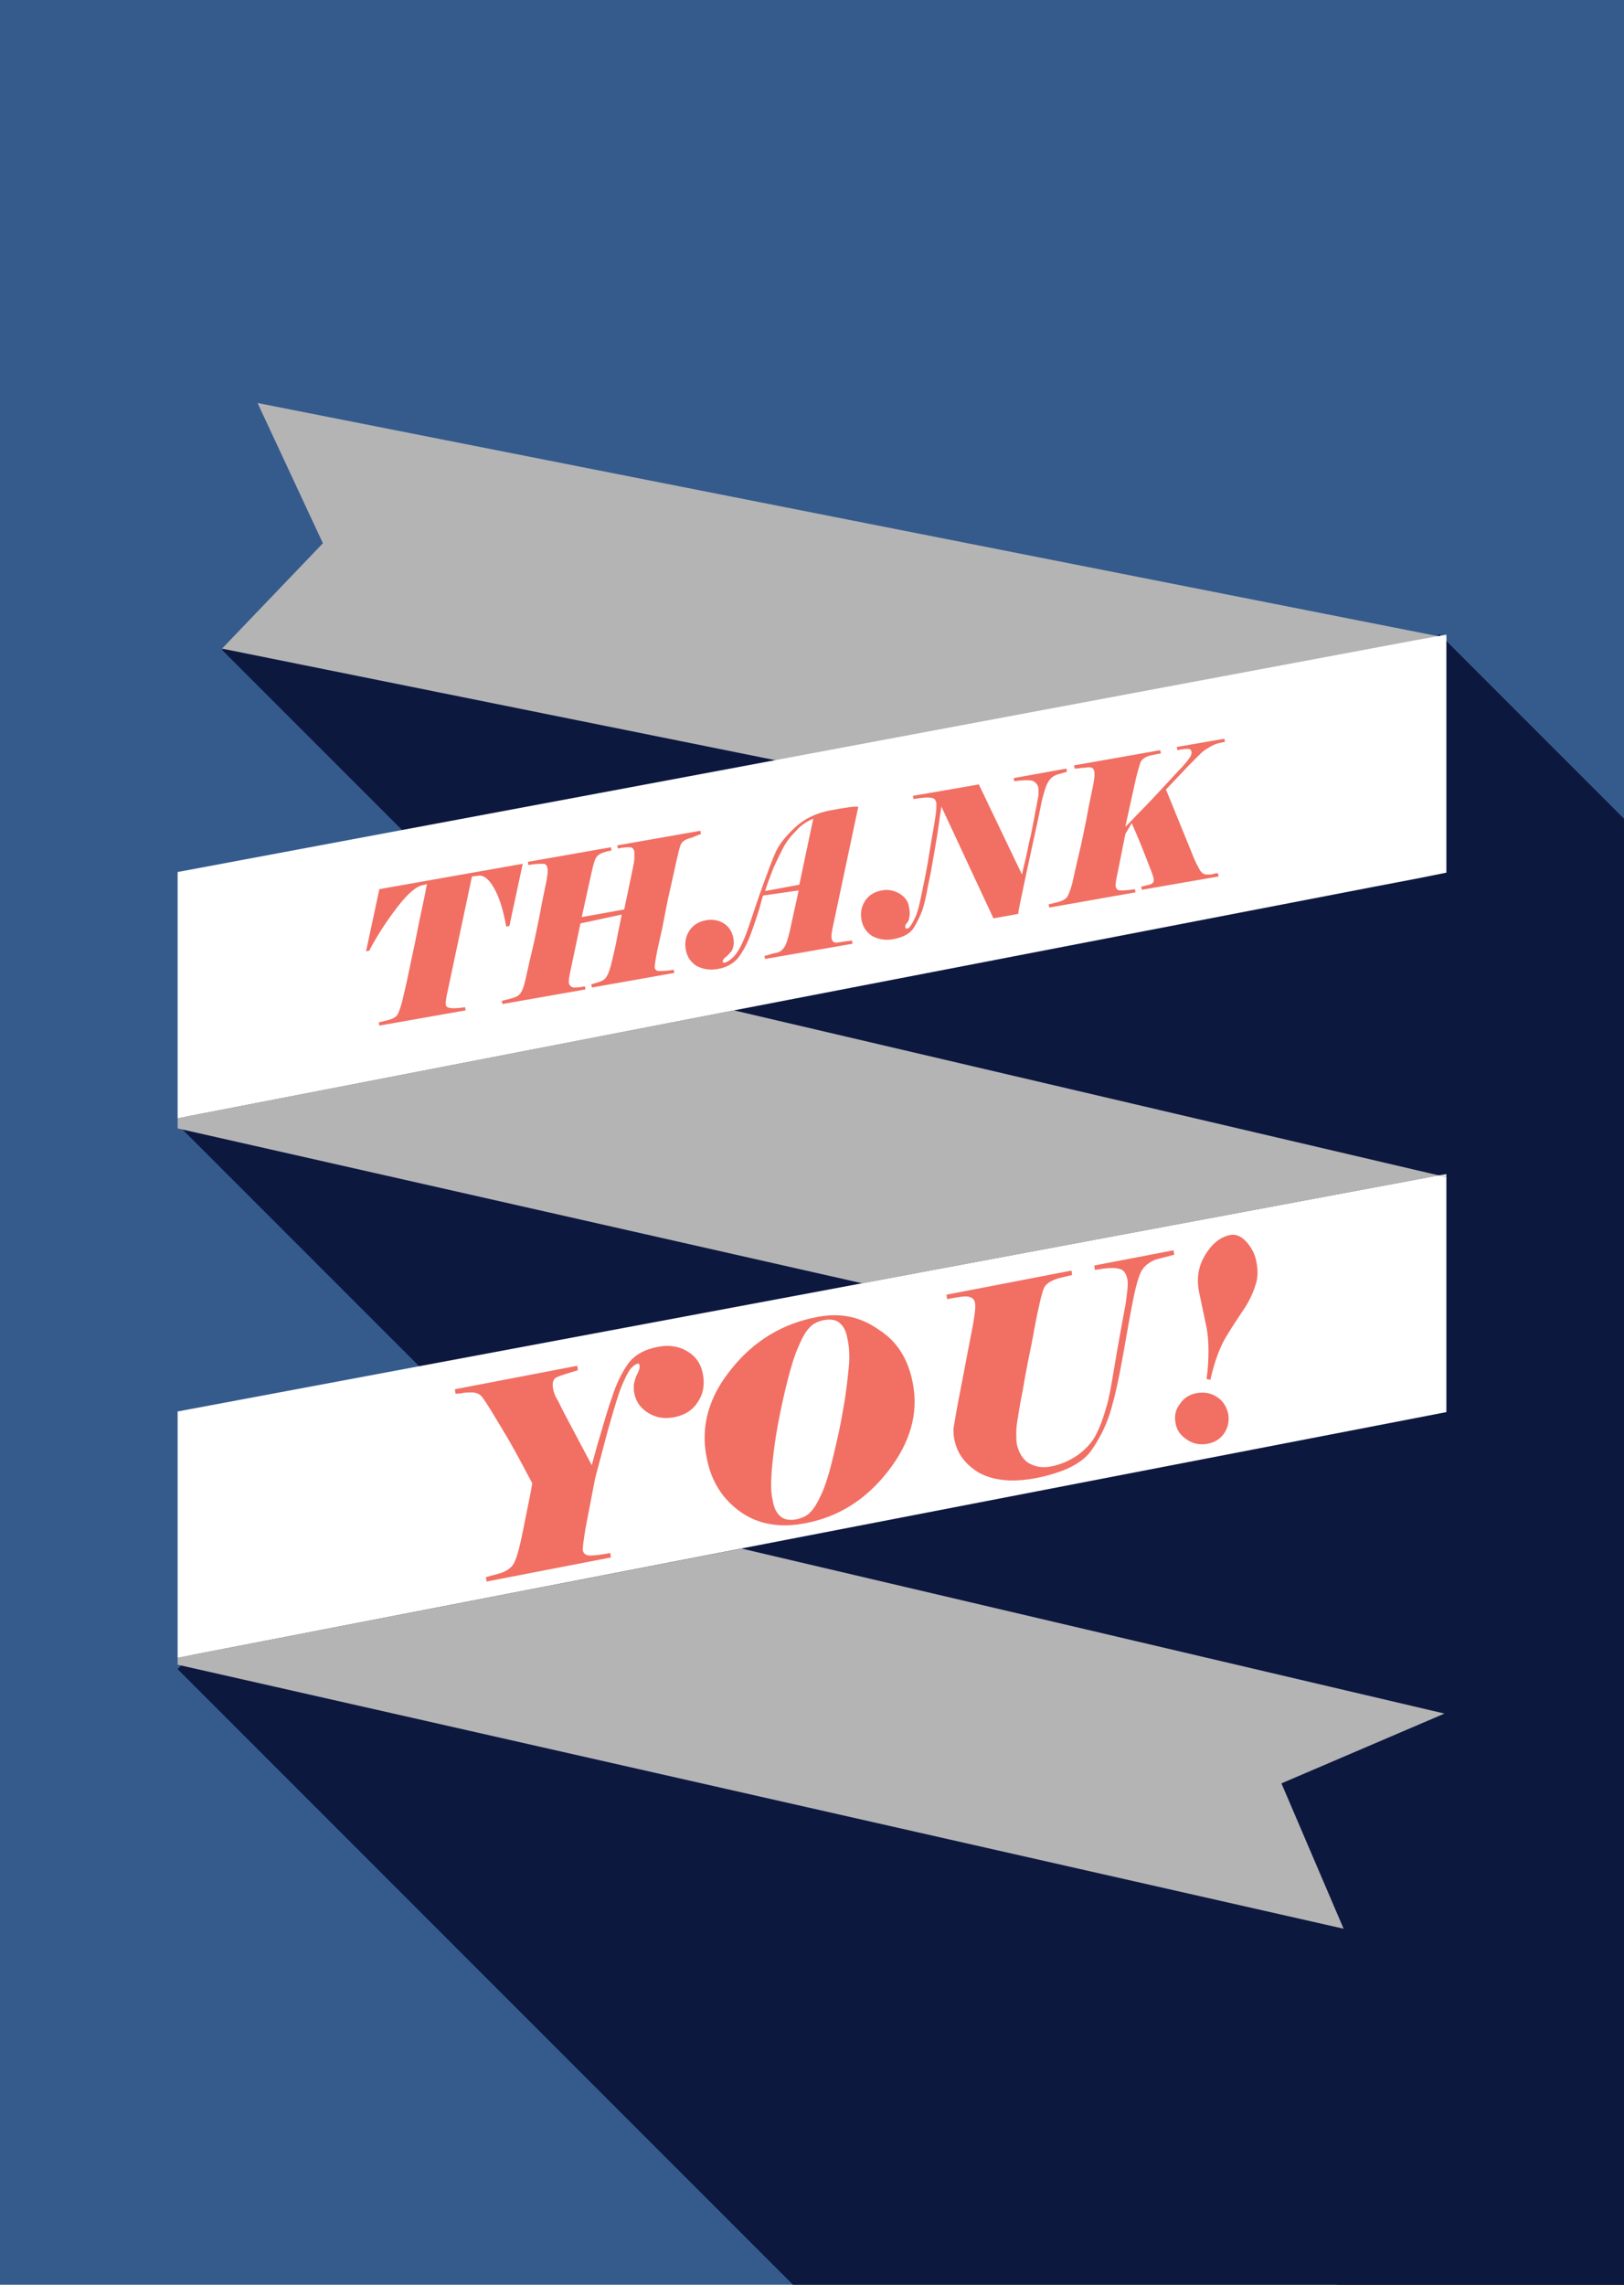 <?xml version="1.0" encoding="utf-8"?>
<!-- Generator: Adobe Illustrator 26.0.3, SVG Export Plug-In . SVG Version: 6.00 Build 0)  -->
<svg version="1.1" id="Layer_1" xmlns="http://www.w3.org/2000/svg" xmlns:xlink="http://www.w3.org/1999/xlink" x="0px" y="0px"
	 viewBox="0 0 256 360" style="enable-background:new 0 0 256 360;" xml:space="preserve">
<style type="text/css">
	.st0{fill:#355B8C;}
	.st1{fill:#0D183F;}
	.st2{fill:#B4B4B5;}
	.st3{fill:#FFFFFF;}
	.st4{fill:#E6EAEE;}
	.st5{fill:none;}
	.st6{enable-background:new    ;}
	.st7{fill:#F26F63;}
</style>
<rect class="st0" width="256" height="360"/>
<polygon class="st1" points="226.9,99.9 256,129 256,288.8 147,179.8 183.7,143.1 "/>
<polygon class="st1" points="256,256.8 256,323.4 111.8,179.2 68.9,136.3 35,102.4 68.3,69.1 "/>
<polygon class="st1" points="256,215.5 256,360 210.8,360 70.9,220.1 28,177.2 122.9,82.3 183.7,143.1 "/>
<polygon class="st2" points="228,100.5 228,100.9 123.3,120 35,102.2 50.9,85.6 40.6,63.5 "/>
<polygon class="st1" points="256,307 256,360 125,360 28,263 120,171 "/>
<polygon class="st2" points="28,177.8 135.9,202.2 226.8,185.2 115.7,159.2 28,176.2 "/>
<polygon class="st2" points="28,261.2 116.9,244 227.7,270 202,281 211.8,303.9 28,262.3 "/>
<polygon class="st3" points="228,100 228,137.5 223,138.5 216.7,139.7 115.7,159.2 28,176.2 28,137.4 121,120 223,100.9 "/>
<polygon class="st3" points="228,185.5 228,222.5 116.8,244 28,261.2 28,222.4 135.9,202.2 226.8,185.2 226.8,185.2 "/>
<polygon class="st4" points="228,185 228,185.5 226.8,185.2 "/>
<polyline class="st5" points="28,176.2 28,177.8 28,222.4 "/>
<polyline class="st5" points="28,261.2 28,262.3 28,297.5 "/>
<line class="st5" x1="28" y1="137.4" x2="28" y2="76"/>
<rect x="56.4" y="128.6" transform="matrix(0.985 -0.174 0.174 0.985 -23.816 24.306)" class="st5" width="141.3" height="39.4"/>
<g class="st6">
	<path class="st7" d="M70.6,156c-0.3,1.3-0.4,2.1-0.3,2.4c0.1,0.5,1.1,0.6,3,0.3l0.1,0.5l-13.6,2.4l-0.1-0.5l1.6-0.4
		c0.7-0.2,1.2-0.5,1.4-0.9s0.6-1.4,0.9-2.9c0.4-1.5,0.8-3.6,1.4-6.4c0.6-2.7,1-5,1.4-6.8c0.4-1.8,0.7-3.3,0.9-4.4l-0.8,0.2
		c-1.1,0.3-2.4,1.5-4,3.6c-1.6,2.1-3.1,4.4-4.3,6.7l-0.5,0.1l2.1-9.8l22.6-4l-2.1,9.8l-0.5,0.1c-0.5-2.8-1.2-4.9-2-6.2
		c-0.8-1.4-1.7-2-2.5-1.8l-0.9,0.1L70.6,156z"/>
	<path class="st7" d="M91.5,145.5l-1.5,7.1c-0.3,1.3-0.4,2.1-0.3,2.4c0.1,0.3,0.3,0.5,0.7,0.6c0.4,0,1,0,1.8-0.2l0.1,0.5l-13.1,2.3
		l-0.1-0.5l1.6-0.4c0.7-0.2,1.2-0.5,1.4-0.9c0.3-0.4,0.6-1.3,0.9-2.8c0.3-1.4,0.7-3.1,1.2-5.2c0.4-2,0.8-3.7,1-4.9
		c0.2-1.2,0.5-2.5,0.8-4c0.3-1.4,0.4-2.3,0.3-2.7c-0.1-0.5-0.3-0.7-0.7-0.7c-0.4,0-1.2,0-2.3,0.2l-0.1-0.5l13.1-2.3l0.1,0.5
		l-0.9,0.2c-0.7,0.2-1.3,0.5-1.5,0.9c-0.3,0.4-0.5,1.3-0.8,2.6l-1.5,6.8l6.7-1.2l1.4-6.7c0.1-0.5,0.2-1,0.2-1.4c0-0.4,0-0.7,0-1
		c-0.1-0.4-0.3-0.7-0.7-0.7c-0.4,0-1,0-1.9,0.2l-0.1-0.5l13.1-2.3l0.1,0.5L109,132c-0.9,0.2-1.5,0.6-1.7,1.1
		c-0.2,0.5-0.4,1.4-0.7,2.7c-0.3,1.3-0.6,2.8-1,4.5s-0.7,3.3-1,4.9c-0.3,1.6-0.7,3.2-1,4.6c-0.3,1.5-0.4,2.4-0.4,2.7
		c0.1,0.3,0.3,0.5,0.7,0.5c0.4,0,1.2,0,2.3-0.2l0.1,0.5l-13,2.3l-0.1-0.5l1-0.3c0.7-0.2,1.2-0.5,1.4-0.9c0.3-0.4,0.6-1.3,0.9-2.6
		c0.3-1.3,0.6-2.5,0.8-3.7c0.2-1.1,0.5-2.3,0.7-3.5L91.5,145.5z"/>
	<path class="st7" d="M120.3,141.1c-0.1,0.2-0.3,0.9-0.6,2.1c-0.4,1.2-0.8,2.5-1.4,4.1c-0.6,1.6-1.3,2.8-2,3.7
		c-0.8,0.9-1.9,1.5-3.3,1.7c-1.2,0.2-2.2,0-3.2-0.5c-0.9-0.6-1.5-1.4-1.7-2.6c-0.2-1.1,0-2.1,0.6-3s1.5-1.4,2.6-1.6
		c1-0.2,2,0,2.8,0.5s1.3,1.3,1.5,2.3c0.1,0.5,0.1,0.9,0,1.3c-0.1,0.4-0.2,0.7-0.4,0.9c-0.2,0.2-0.4,0.5-0.8,0.8s-0.5,0.6-0.5,0.8
		c0.2,0.1,0.3,0.1,0.3,0.1c0.4-0.1,0.9-0.4,1.4-0.9c0.5-0.5,1-1.3,1.5-2.4c0.5-1.1,0.9-2.3,1.4-3.8c0.5-1.5,1.1-3.3,1.9-5.5
		c0.8-2.2,1.4-3.8,1.9-4.9c0.5-1.1,1.5-2.4,3-3.8c1.5-1.4,3.5-2.4,6.1-2.8c1-0.2,1.8-0.3,2.4-0.4c0.6-0.1,1.1-0.1,1.5-0.1l-3.9,18.4
		c-0.3,1.3-0.4,2.1-0.3,2.4c0.1,0.5,0.4,0.7,1,0.6c0.6-0.1,1.3-0.2,2.2-0.3l0.1,0.5l-13.8,2.4l-0.1-0.5c0.2,0,0.5-0.1,0.8-0.2
		c0.3-0.1,0.7-0.2,1.2-0.3c0.5-0.1,0.8-0.4,1.1-0.8c0.3-0.4,0.6-1.3,0.9-2.6l1.4-6.4L120.3,141.1z M126,139.4l2.2-10.4
		c-1,0.4-1.9,1-2.7,1.9c-0.9,0.9-1.6,1.8-2.1,2.8c-0.5,1-1,2-1.5,3.1c-0.4,1.1-0.9,2.3-1.3,3.6L126,139.4z"/>
	<path class="st7" d="M168.1,121.1l0.1,0.5l-1.4,0.4c-0.7,0.2-1.2,0.6-1.5,1.1c-0.4,0.6-0.7,1.6-1.1,3.2c-0.3,1.6-0.8,3.9-1.5,7.1
		c-0.7,3.2-1.2,5.5-1.5,7c-0.3,1.5-0.6,2.7-0.7,3.6l-3.9,0.7l-8.2-17.6c-0.3,1.8-0.5,3.6-0.8,5.3c-0.3,1.7-0.5,2.9-0.6,3.5
		c-0.1,0.6-0.3,1.8-0.7,3.6c-0.3,1.7-0.6,3-0.9,3.9c-0.3,0.8-0.7,1.7-1.3,2.7c-0.6,1-1.7,1.6-3.4,1.9c-1.2,0.2-2.2,0-3.2-0.5
		c-0.9-0.6-1.5-1.4-1.7-2.6c-0.2-1.1,0-2.1,0.6-3c0.6-0.9,1.5-1.4,2.6-1.6c1-0.2,1.9,0,2.8,0.5c0.8,0.5,1.4,1.2,1.5,2.2
		c0.1,0.4,0.1,0.7,0.1,1c0,0.3-0.1,0.6-0.1,0.8c-0.1,0.3-0.2,0.5-0.4,0.7c-0.2,0.2-0.2,0.4-0.2,0.6c0,0.2,0.1,0.2,0.3,0.2
		c0.2,0,0.3-0.1,0.5-0.4c0.2-0.2,0.4-0.6,0.7-1.2c0.3-0.6,0.5-1.3,0.7-2.1c0.2-0.8,0.4-1.9,0.7-3.3c0.3-1.4,0.6-3,0.9-4.9
		s0.6-3.5,0.8-4.7c0.2-1.2,0.3-2,0.3-2.4c0-0.3,0-0.6,0-0.8c-0.1-0.5-0.4-0.8-0.9-0.8c-0.5-0.1-1.4,0-2.7,0.2l-0.1-0.5l10.4-1.8
		l6.8,14.2c0.1-0.5,0.3-1.4,0.6-2.6c0.3-1.3,0.5-2.5,0.8-3.6c0.2-1.1,0.5-2.4,0.7-3.7c0.3-1.3,0.4-2.2,0.5-2.6c0-0.4,0-0.8,0-1.1
		c-0.1-0.6-0.5-1-1-1.2c-0.6-0.1-1.5-0.1-2.8,0.1l-0.1-0.5L168.1,121.1z"/>
	<path class="st7" d="M177.4,131.4l-1.2,6c-0.3,1.3-0.4,2.1-0.3,2.4c0.1,0.3,0.3,0.5,0.7,0.5c0.4,0,1.2,0,2.3-0.2l0.1,0.5l-13.6,2.4
		l-0.1-0.5l1.6-0.4c0.7-0.2,1.2-0.5,1.4-0.9s0.6-1.3,0.9-2.8c0.3-1.4,0.7-3.1,1.2-5.2c0.4-2,0.8-3.7,1-4.9c0.2-1.2,0.5-2.5,0.8-4
		c0.3-1.4,0.4-2.3,0.3-2.7c-0.1-0.5-0.3-0.7-0.8-0.7c-0.4,0-0.9,0.1-1.3,0.1c-0.4,0.1-0.8,0.1-1,0.1l-0.1-0.5l13.6-2.4l0.1,0.5
		l-1.5,0.3c-0.9,0.2-1.5,0.6-1.7,1.1c-0.2,0.5-0.4,1.3-0.7,2.4l-1.7,7.7l0.1,0c0.7-0.7,1.5-1.6,2.5-2.6c1-1,2.2-2.3,3.5-3.7
		c1.3-1.4,2.3-2.5,2.9-3.1c0.6-0.7,1-1.2,1.2-1.5c0.2-0.4,0.3-0.6,0.2-0.9c0-0.2-0.2-0.4-0.5-0.4c-0.3,0-0.8,0-1.7,0.2l-0.1-0.5
		l7.5-1.3l0.1,0.5c-0.2,0-0.5,0.1-1,0.2c-0.4,0.1-0.9,0.3-1.4,0.6c-0.5,0.3-1,0.6-1.4,1c-0.4,0.4-1,1-1.9,1.9l-3.6,3.8l4.4,10.8
		c0.4,1,0.8,1.6,1,2c0.3,0.4,0.6,0.6,1.1,0.6c0.4,0,0.8,0,1-0.1s0.5-0.1,0.7-0.1l0.1,0.5l-12.1,2.1l-0.1-0.5l1.3-0.3
		c0.3-0.1,0.5-0.2,0.6-0.4c0.1-0.2,0.1-0.4,0-0.8c-0.1-0.4-0.5-1.4-1.2-3.2c-0.7-1.8-1.4-3.5-2.2-5.3L177.4,131.4z"/>
</g>
<rect x="70.9" y="205.7" transform="matrix(0.982 -0.191 0.191 0.982 -40.407 31.146)" class="st5" width="141.3" height="39.4"/>
<g class="st6">
	<path class="st7" d="M93.3,230.8c0.4-1.4,0.8-3,1.3-4.6c0.5-1.6,1-3.6,1.8-5.8c0.7-2.3,1.6-4.1,2.6-5.5c1-1.4,2.6-2.3,4.8-2.7
		c1.6-0.3,3.2-0.1,4.5,0.7c1.4,0.8,2.2,2,2.5,3.6c0.3,1.6,0.1,3.1-0.8,4.4c-0.8,1.3-2.1,2.1-3.7,2.4c-1.5,0.3-2.8,0.1-4-0.6
		c-1.2-0.7-2-1.7-2.3-3.1c-0.1-0.5-0.1-0.9-0.1-1.2c0-0.3,0.1-0.6,0.2-1c0.1-0.4,0.3-0.8,0.5-1.2c0.2-0.5,0.3-0.8,0.2-1.1
		c0-0.2-0.2-0.3-0.4-0.2c-0.3,0.1-0.7,0.4-1.1,0.9c-0.4,0.6-0.8,1.4-1.3,2.6s-1,2.9-1.7,5.3c-0.7,2.4-1.2,4.4-1.6,5.9
		c-0.4,1.5-0.7,2.6-0.9,3.4l-1.5,7.8c-0.3,1.9-0.5,3.1-0.4,3.6c0.1,0.4,0.5,0.7,1.1,0.7c0.6,0,1.7-0.1,3.2-0.4l0.1,0.7l-19.6,3.8
		l-0.1-0.7l2.2-0.6c1-0.3,1.7-0.8,2.1-1.4c0.4-0.6,0.8-1.9,1.2-3.7c0.4-1.8,0.7-3.5,1-4.9c0.3-1.5,0.6-2.9,0.8-4.2
		c-0.4-0.7-0.9-1.7-1.6-3c-0.7-1.3-1.4-2.6-2.1-3.8c-0.7-1.2-1.5-2.5-2.4-4s-1.5-2.4-1.9-2.9c-0.4-0.4-0.9-0.6-1.5-0.6
		c-0.6,0-1.1,0-1.5,0.1c-0.4,0.1-0.8,0.1-1.1,0.1l-0.1-0.7l19.3-3.7l0.1,0.7c-1.6,0.5-2.7,0.8-3.3,1.1c-0.6,0.2-0.8,0.9-0.6,1.9
		c0.1,0.5,0.3,1.1,0.8,1.9c0.4,0.8,0.7,1.4,0.9,1.8l4.4,8.3L93.3,230.8z"/>
	<path class="st7" d="M143.9,218c0.9,4.7-0.4,9.3-3.9,13.8s-7.8,7.2-13,8.2c-4,0.8-7.5,0.2-10.3-1.8c-2.8-2-4.6-4.8-5.3-8.5
		c-1-4.9,0.3-9.6,3.9-14c3.5-4.4,8.1-7.2,13.6-8.2c3.6-0.7,6.8,0,9.6,2C141.4,211.3,143.2,214.2,143.9,218z M133.6,211
		c-0.2-1.2-0.6-2-1.2-2.5c-0.5-0.5-1.4-0.7-2.5-0.5c-1,0.2-1.8,0.6-2.3,1.2c-0.6,0.6-1.1,1.5-1.7,2.9c-0.6,1.3-1.2,3.2-1.8,5.6
		c-0.6,2.4-1.1,4.7-1.5,6.9c-0.4,2.2-0.7,4.4-0.9,6.6c-0.2,2.2-0.2,4,0.1,5.2c0.2,1.2,0.6,2,1.2,2.5c0.5,0.5,1.4,0.7,2.5,0.5
		c1-0.2,1.8-0.6,2.3-1.2c0.6-0.6,1.1-1.5,1.7-2.8c0.6-1.3,1.2-3.2,1.8-5.7c0.6-2.5,1.2-5.1,1.6-7.6c0.5-2.6,0.7-4.8,0.9-6.7
		S133.8,211.9,133.6,211z"/>
	<path class="st7" d="M177.4,205.7c0.1-0.7,0.2-1.4,0.3-2.3c0.1-0.9,0.1-1.5,0-1.9c-0.2-0.9-0.6-1.5-1.4-1.6c-0.7-0.2-2-0.1-3.7,0.2
		l-0.1-0.7l12.5-2.4l0.1,0.7l-2.7,0.7c-1,0.3-1.8,0.9-2.3,1.6s-1,2.4-1.5,4.9c-0.5,2.5-1,5.4-1.6,8.8c-0.6,3.4-1.2,6.1-1.8,8.2
		c-0.6,2.1-1.5,4.2-3,6.4c-1.4,2.2-4.4,3.7-8.9,4.6c-3.7,0.7-6.6,0.4-8.9-0.8c-2.2-1.3-3.6-3.1-4-5.5c-0.1-0.5-0.1-1-0.1-1.5
		c0.1-0.5,0.3-1.9,0.7-4l2.4-12.5c0.3-1.7,0.4-2.8,0.3-3.3c-0.1-0.6-0.5-0.9-1.1-1c-0.6-0.1-1.7,0.1-3.3,0.4l-0.1-0.7l19.7-3.8
		l0.1,0.7l-2.1,0.5c-1.3,0.4-2.1,0.9-2.4,1.7c-0.3,0.8-0.6,2.1-1,4c-0.4,1.9-0.7,3.8-1.1,5.7c-0.4,1.9-0.8,4-1.2,6.4
		c-0.5,2.4-0.7,3.9-0.8,4.5c-0.1,0.6-0.2,1.3-0.2,2c0,0.8,0,1.4,0.1,1.9c0.3,1.3,0.9,2.3,1.8,2.9c1,0.6,2.1,0.8,3.4,0.6
		c1.7-0.3,3.2-1,4.5-1.9c1.3-1,2.2-2,2.8-3.2c0.6-1.2,1-2.3,1.3-3.3c0.3-1,0.6-1.9,0.7-2.6c0.2-0.7,0.6-3.1,1.3-7.3
		C176.9,208.4,177.3,206.1,177.4,205.7z"/>
	<path class="st7" d="M185.3,224.2c-0.2-1.1,0-2.1,0.7-3c0.6-0.9,1.5-1.5,2.7-1.7c1.1-0.2,2.2,0,3.1,0.6c1,0.6,1.5,1.5,1.8,2.6
		c0.2,1.1,0,2.2-0.6,3.1c-0.6,0.9-1.5,1.5-2.7,1.7c-1.1,0.2-2.2,0-3.1-0.6C186.1,226.2,185.5,225.4,185.3,224.2z M196.4,205.8
		c-1.6,2.4-2.8,4.2-3.5,5.5c-0.7,1.3-1.5,3.4-2.1,6.1l-0.6-0.1c0.2-1.5,0.3-3,0.3-4.4c0-1.4-0.1-2.6-0.3-3.7l-1.2-5.7
		c-0.4-2.1-0.1-4,1-5.8s2.4-2.8,3.9-3.1c0.9-0.2,1.8,0.2,2.6,1.1c0.8,0.9,1.4,2,1.6,3.4c0.2,1.2,0.2,2.3-0.2,3.4
		C197.5,203.8,197,204.8,196.4,205.8z"/>
</g>
</svg>
